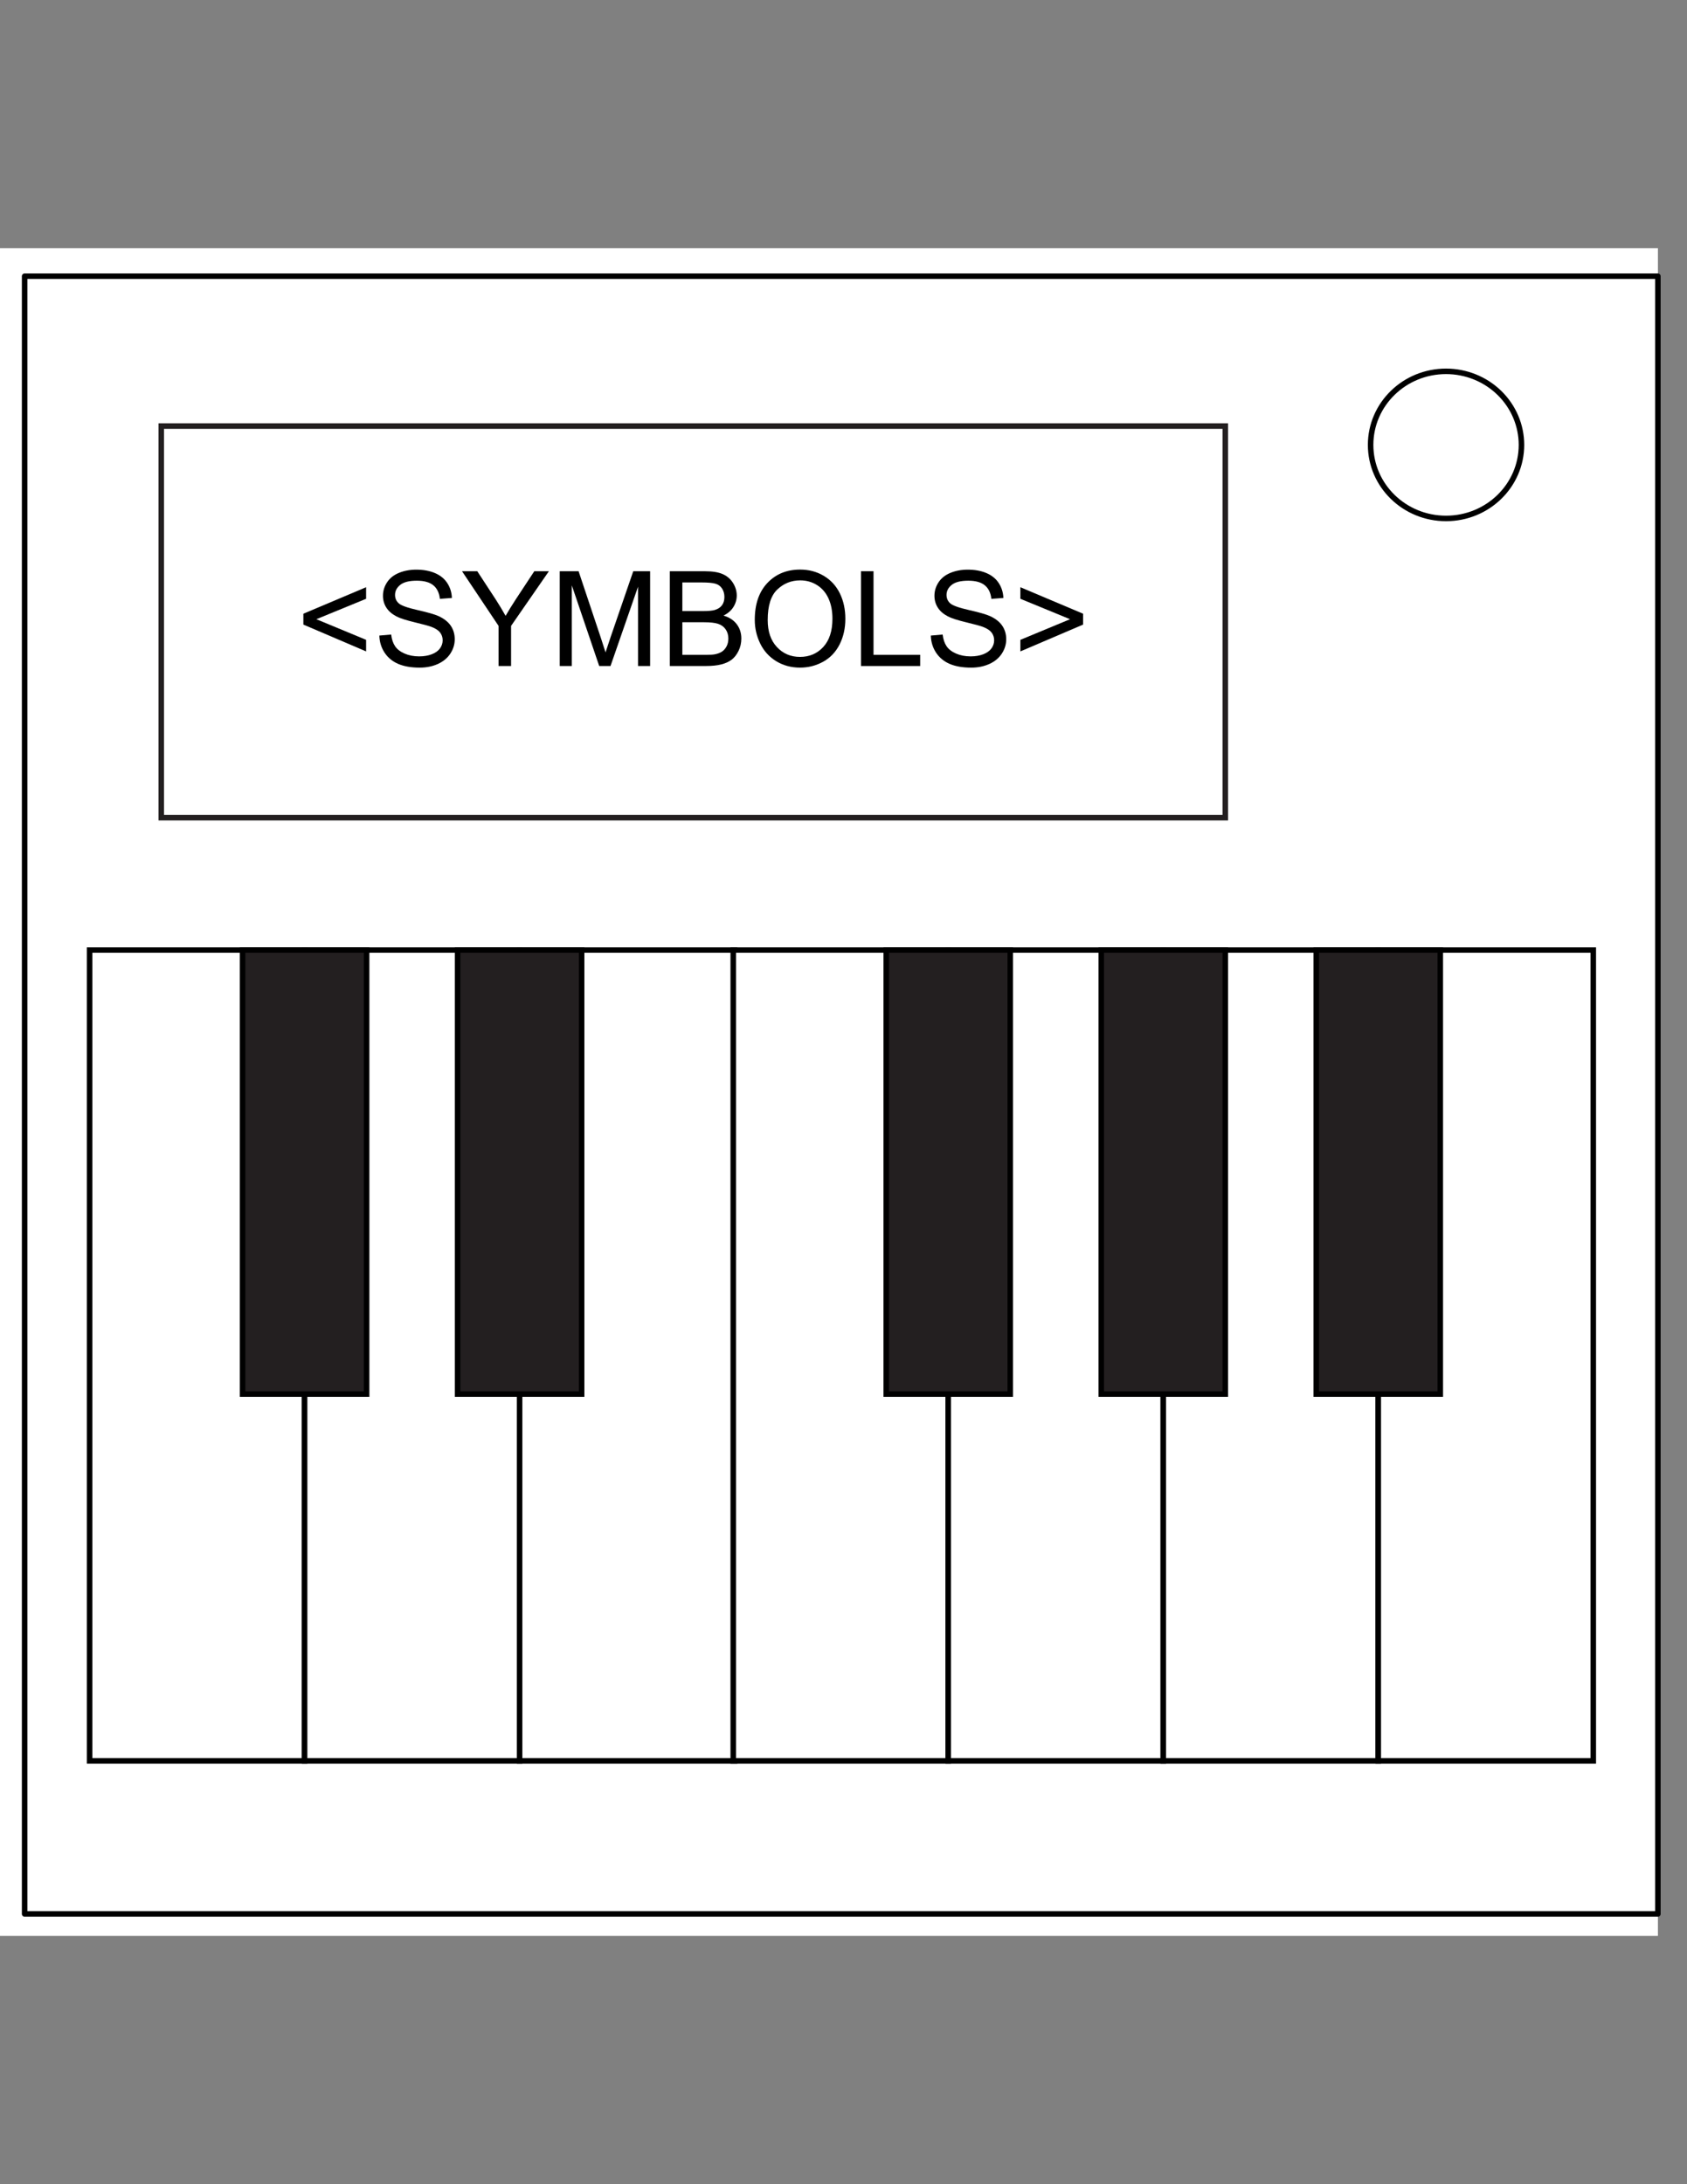 <?xml version="1.0" encoding="utf-8"?>
<!-- Generator: Adobe Illustrator 16.2.0, SVG Export Plug-In . SVG Version: 6.00 Build 0)  -->
<!DOCTYPE svg PUBLIC "-//W3C//DTD SVG 1.1//EN" "http://www.w3.org/Graphics/SVG/1.1/DTD/svg11.dtd">
<svg version="1.1" id="Layer_1" xmlns="http://www.w3.org/2000/svg" xmlns:xlink="http://www.w3.org/1999/xlink" x="0px" y="0px"
	 width="612px" height="792px" viewBox="0 0 612 792" enable-background="new 0 0 612 792" xml:space="preserve">
<rect x="0" y="0" width="612" height="792" fill="#808080" stroke="none"/>
<g>
	<defs>
		<rect id="SVGID_1_" x="0" y="90" width="612" height="612.001"/>
	</defs>
	<clipPath id="SVGID_2_">
		<use xlink:href="#SVGID_1_"  overflow="visible"/>
	</clipPath>
	<g clip-path="url(#SVGID_2_)">
		<path fill-opacity="0" d="M0,90h612v612.001H0V90z"/>
		<path fill="#FFFFFF" d="M-10.552,90h612v611.945h-612V90z"/>
		<path fill-opacity="0" d="M8.932,100.158h592.502V693.99H8.932V100.158z"/>
		<path fill="none" stroke="#000000" stroke-width="2" stroke-linejoin="round" stroke-miterlimit="10" d="M8.932,100.158h592.502
			V693.99H8.932V100.158z"/>
		<path fill="#FFFFFF" d="M497.223,161.319L497.223,161.319c0-14.729,12.25-26.67,27.362-26.67l0,0
			c7.257,0,14.217,2.81,19.348,7.812c5.132,5.001,8.015,11.785,8.015,18.858l0,0c0,14.729-12.251,26.67-27.362,26.67l0,0
			C509.473,187.989,497.223,176.049,497.223,161.319z"/>
		<path fill="none" stroke="#000000" stroke-width="2" stroke-linejoin="round" stroke-miterlimit="10" d="M497.223,161.319
			L497.223,161.319c0-14.729,12.25-26.67,27.362-26.67l0,0c7.257,0,14.217,2.81,19.348,7.812c5.132,5.001,8.015,11.785,8.015,18.858
			l0,0c0,14.729-12.251,26.67-27.362,26.67l0,0C509.473,187.989,497.223,176.049,497.223,161.319z"/>
	</g>
</g>
<rect x="58.5" y="154.5" fill="none" stroke="#231F20" stroke-width="2" stroke-miterlimit="10" width="386" height="142"/>
<g>
	<path d="M110.055,226.476v-3.938l22.758-9.609v4.195l-18.047,7.406l18.047,7.477v4.195L110.055,226.476z"/>
	<path d="M137.617,230.461l4.289-0.375c0.203,1.719,0.676,3.129,1.418,4.23s1.895,1.992,3.457,2.672s3.32,1.02,5.273,1.02
		c1.734,0,3.266-0.258,4.594-0.773s2.316-1.223,2.965-2.121s0.973-1.879,0.973-2.941c0-1.078-0.313-2.02-0.938-2.824
		s-1.656-1.48-3.094-2.027c-0.922-0.359-2.961-0.918-6.117-1.676s-5.367-1.473-6.633-2.145c-1.641-0.859-2.863-1.926-3.668-3.199
		s-1.207-2.699-1.207-4.277c0-1.734,0.492-3.355,1.477-4.863s2.422-2.652,4.313-3.434s3.992-1.172,6.305-1.172
		c2.547,0,4.793,0.41,6.738,1.23s3.441,2.027,4.488,3.621s1.609,3.398,1.688,5.414l-4.359,0.328
		c-0.234-2.172-1.027-3.813-2.379-4.922s-3.348-1.664-5.988-1.664c-2.75,0-4.754,0.504-6.012,1.512s-1.887,2.223-1.887,3.645
		c0,1.234,0.445,2.25,1.336,3.047c0.875,0.797,3.16,1.613,6.855,2.449s6.23,1.566,7.605,2.191c2,0.922,3.477,2.09,4.43,3.504
		s1.43,3.043,1.43,4.887c0,1.828-0.523,3.551-1.57,5.168s-2.551,2.875-4.512,3.773s-4.168,1.348-6.621,1.348
		c-3.109,0-5.715-0.453-7.816-1.359s-3.75-2.27-4.945-4.09S137.68,232.758,137.617,230.461z"/>
	<path d="M180.86,241.5v-14.555l-13.242-19.805h5.531l6.773,10.359c1.25,1.938,2.414,3.875,3.492,5.813
		c1.031-1.797,2.281-3.82,3.75-6.07l6.656-10.102h5.297l-13.711,19.805V241.5H180.86z"/>
	<path d="M203.055,241.5V207.14h6.844l8.133,24.328c0.75,2.266,1.297,3.961,1.641,5.086c0.391-1.25,1-3.086,1.828-5.508
		l8.227-23.906h6.117V241.5h-4.383v-28.758l-9.984,28.758h-4.102l-9.938-29.25v29.25H203.055z"/>
	<path d="M242.992,241.5V207.14h12.891c2.625,0,4.73,0.348,6.316,1.043s2.828,1.766,3.727,3.211s1.348,2.957,1.348,4.535
		c0,1.469-0.398,2.852-1.195,4.148s-2,2.344-3.609,3.141c2.078,0.609,3.676,1.648,4.793,3.117s1.676,3.203,1.676,5.203
		c0,1.609-0.34,3.105-1.02,4.488s-1.52,2.449-2.52,3.199s-2.254,1.316-3.762,1.699s-3.355,0.574-5.543,0.574H242.992z
		 M247.539,221.578h7.43c2.016,0,3.461-0.133,4.336-0.398c1.156-0.344,2.027-0.914,2.613-1.711s0.879-1.797,0.879-3
		c0-1.141-0.273-2.145-0.82-3.012s-1.328-1.461-2.344-1.781s-2.758-0.48-5.227-0.48h-6.867V221.578z M247.539,237.445h8.555
		c1.469,0,2.5-0.055,3.094-0.164c1.047-0.188,1.922-0.5,2.625-0.938s1.281-1.074,1.734-1.91s0.68-1.801,0.68-2.895
		c0-1.281-0.328-2.395-0.984-3.34s-1.566-1.609-2.73-1.992s-2.84-0.574-5.027-0.574h-7.945V237.445z"/>
	<path d="M273.813,224.765c0-5.703,1.531-10.168,4.594-13.395s7.016-4.84,11.859-4.84c3.172,0,6.031,0.758,8.578,2.273
		s4.488,3.629,5.824,6.34s2.004,5.785,2.004,9.223c0,3.484-0.703,6.602-2.109,9.352s-3.398,4.832-5.977,6.246
		s-5.359,2.121-8.344,2.121c-3.234,0-6.125-0.781-8.672-2.344s-4.477-3.695-5.789-6.398S273.813,227.781,273.813,224.765z
		 M278.5,224.836c0,4.141,1.113,7.402,3.34,9.785s5.02,3.574,8.379,3.574c3.422,0,6.238-1.203,8.449-3.609s3.316-5.82,3.316-10.242
		c0-2.797-0.473-5.238-1.418-7.324s-2.328-3.703-4.148-4.852s-3.863-1.723-6.129-1.723c-3.219,0-5.988,1.105-8.309,3.316
		S278.5,219.664,278.5,224.836z"/>
	<path d="M312.344,241.5V207.14h4.547v30.305h16.922v4.055H312.344z"/>
	<path d="M337.68,230.461l4.289-0.375c0.203,1.719,0.676,3.129,1.418,4.23s1.895,1.992,3.457,2.672s3.32,1.02,5.273,1.02
		c1.734,0,3.266-0.258,4.594-0.773s2.316-1.223,2.965-2.121s0.973-1.879,0.973-2.941c0-1.078-0.313-2.02-0.938-2.824
		s-1.656-1.48-3.094-2.027c-0.922-0.359-2.961-0.918-6.117-1.676s-5.367-1.473-6.633-2.145c-1.641-0.859-2.863-1.926-3.668-3.199
		s-1.207-2.699-1.207-4.277c0-1.734,0.492-3.355,1.477-4.863s2.422-2.652,4.313-3.434s3.992-1.172,6.305-1.172
		c2.547,0,4.793,0.41,6.738,1.23s3.441,2.027,4.488,3.621s1.609,3.398,1.688,5.414l-4.359,0.328
		c-0.234-2.172-1.027-3.813-2.379-4.922s-3.348-1.664-5.988-1.664c-2.75,0-4.754,0.504-6.012,1.512s-1.887,2.223-1.887,3.645
		c0,1.234,0.445,2.25,1.336,3.047c0.875,0.797,3.16,1.613,6.855,2.449s6.23,1.566,7.605,2.191c2,0.922,3.477,2.09,4.43,3.504
		s1.43,3.043,1.43,4.887c0,1.828-0.523,3.551-1.57,5.168s-2.551,2.875-4.512,3.773s-4.168,1.348-6.621,1.348
		c-3.109,0-5.715-0.453-7.816-1.359s-3.75-2.27-4.945-4.09S337.742,232.758,337.68,230.461z"/>
	<path d="M392.922,226.476l-22.758,9.727v-4.195l18.023-7.477l-18.023-7.406v-4.195l22.758,9.609V226.476z"/>
</g>
<rect x="32.5" y="344.5" fill="#FFFFFF" stroke="#000000" stroke-width="2" stroke-miterlimit="10" width="78" height="294"/>
<rect x="110.5" y="344.5" fill="#FFFFFF" stroke="#000000" stroke-width="2" stroke-miterlimit="10" width="78" height="294"/>
<rect x="188.5" y="344.5" fill="#FFFFFF" stroke="#000000" stroke-width="2" stroke-miterlimit="10" width="78" height="294"/>
<rect x="266" y="344.5" fill="#FFFFFF" stroke="#000000" stroke-width="2" stroke-miterlimit="10" width="78" height="294"/>
<rect x="344" y="344.5" fill="#FFFFFF" stroke="#000000" stroke-width="2" stroke-miterlimit="10" width="78" height="294"/>
<rect x="422" y="344.5" fill="#FFFFFF" stroke="#000000" stroke-width="2" stroke-miterlimit="10" width="78" height="294"/>
<rect x="500" y="344.5" fill="#FFFFFF" stroke="#000000" stroke-width="2" stroke-miterlimit="10" width="78" height="294"/>
<rect x="88" y="344.5" fill="#231F20" stroke="#000000" stroke-width="2" stroke-miterlimit="10" width="45" height="161"/>
<rect x="166" y="344.5" fill="#231F20" stroke="#000000" stroke-width="2" stroke-miterlimit="10" width="45" height="161"/>
<rect x="321.5" y="344.5" fill="#231F20" stroke="#000000" stroke-width="2" stroke-miterlimit="10" width="45" height="161"/>
<rect x="399.5" y="344.5" fill="#231F20" stroke="#000000" stroke-width="2" stroke-miterlimit="10" width="45" height="161"/>
<rect x="477.5" y="344.5" fill="#231F20" stroke="#000000" stroke-width="2" stroke-miterlimit="10" width="45" height="161"/>
</svg>
